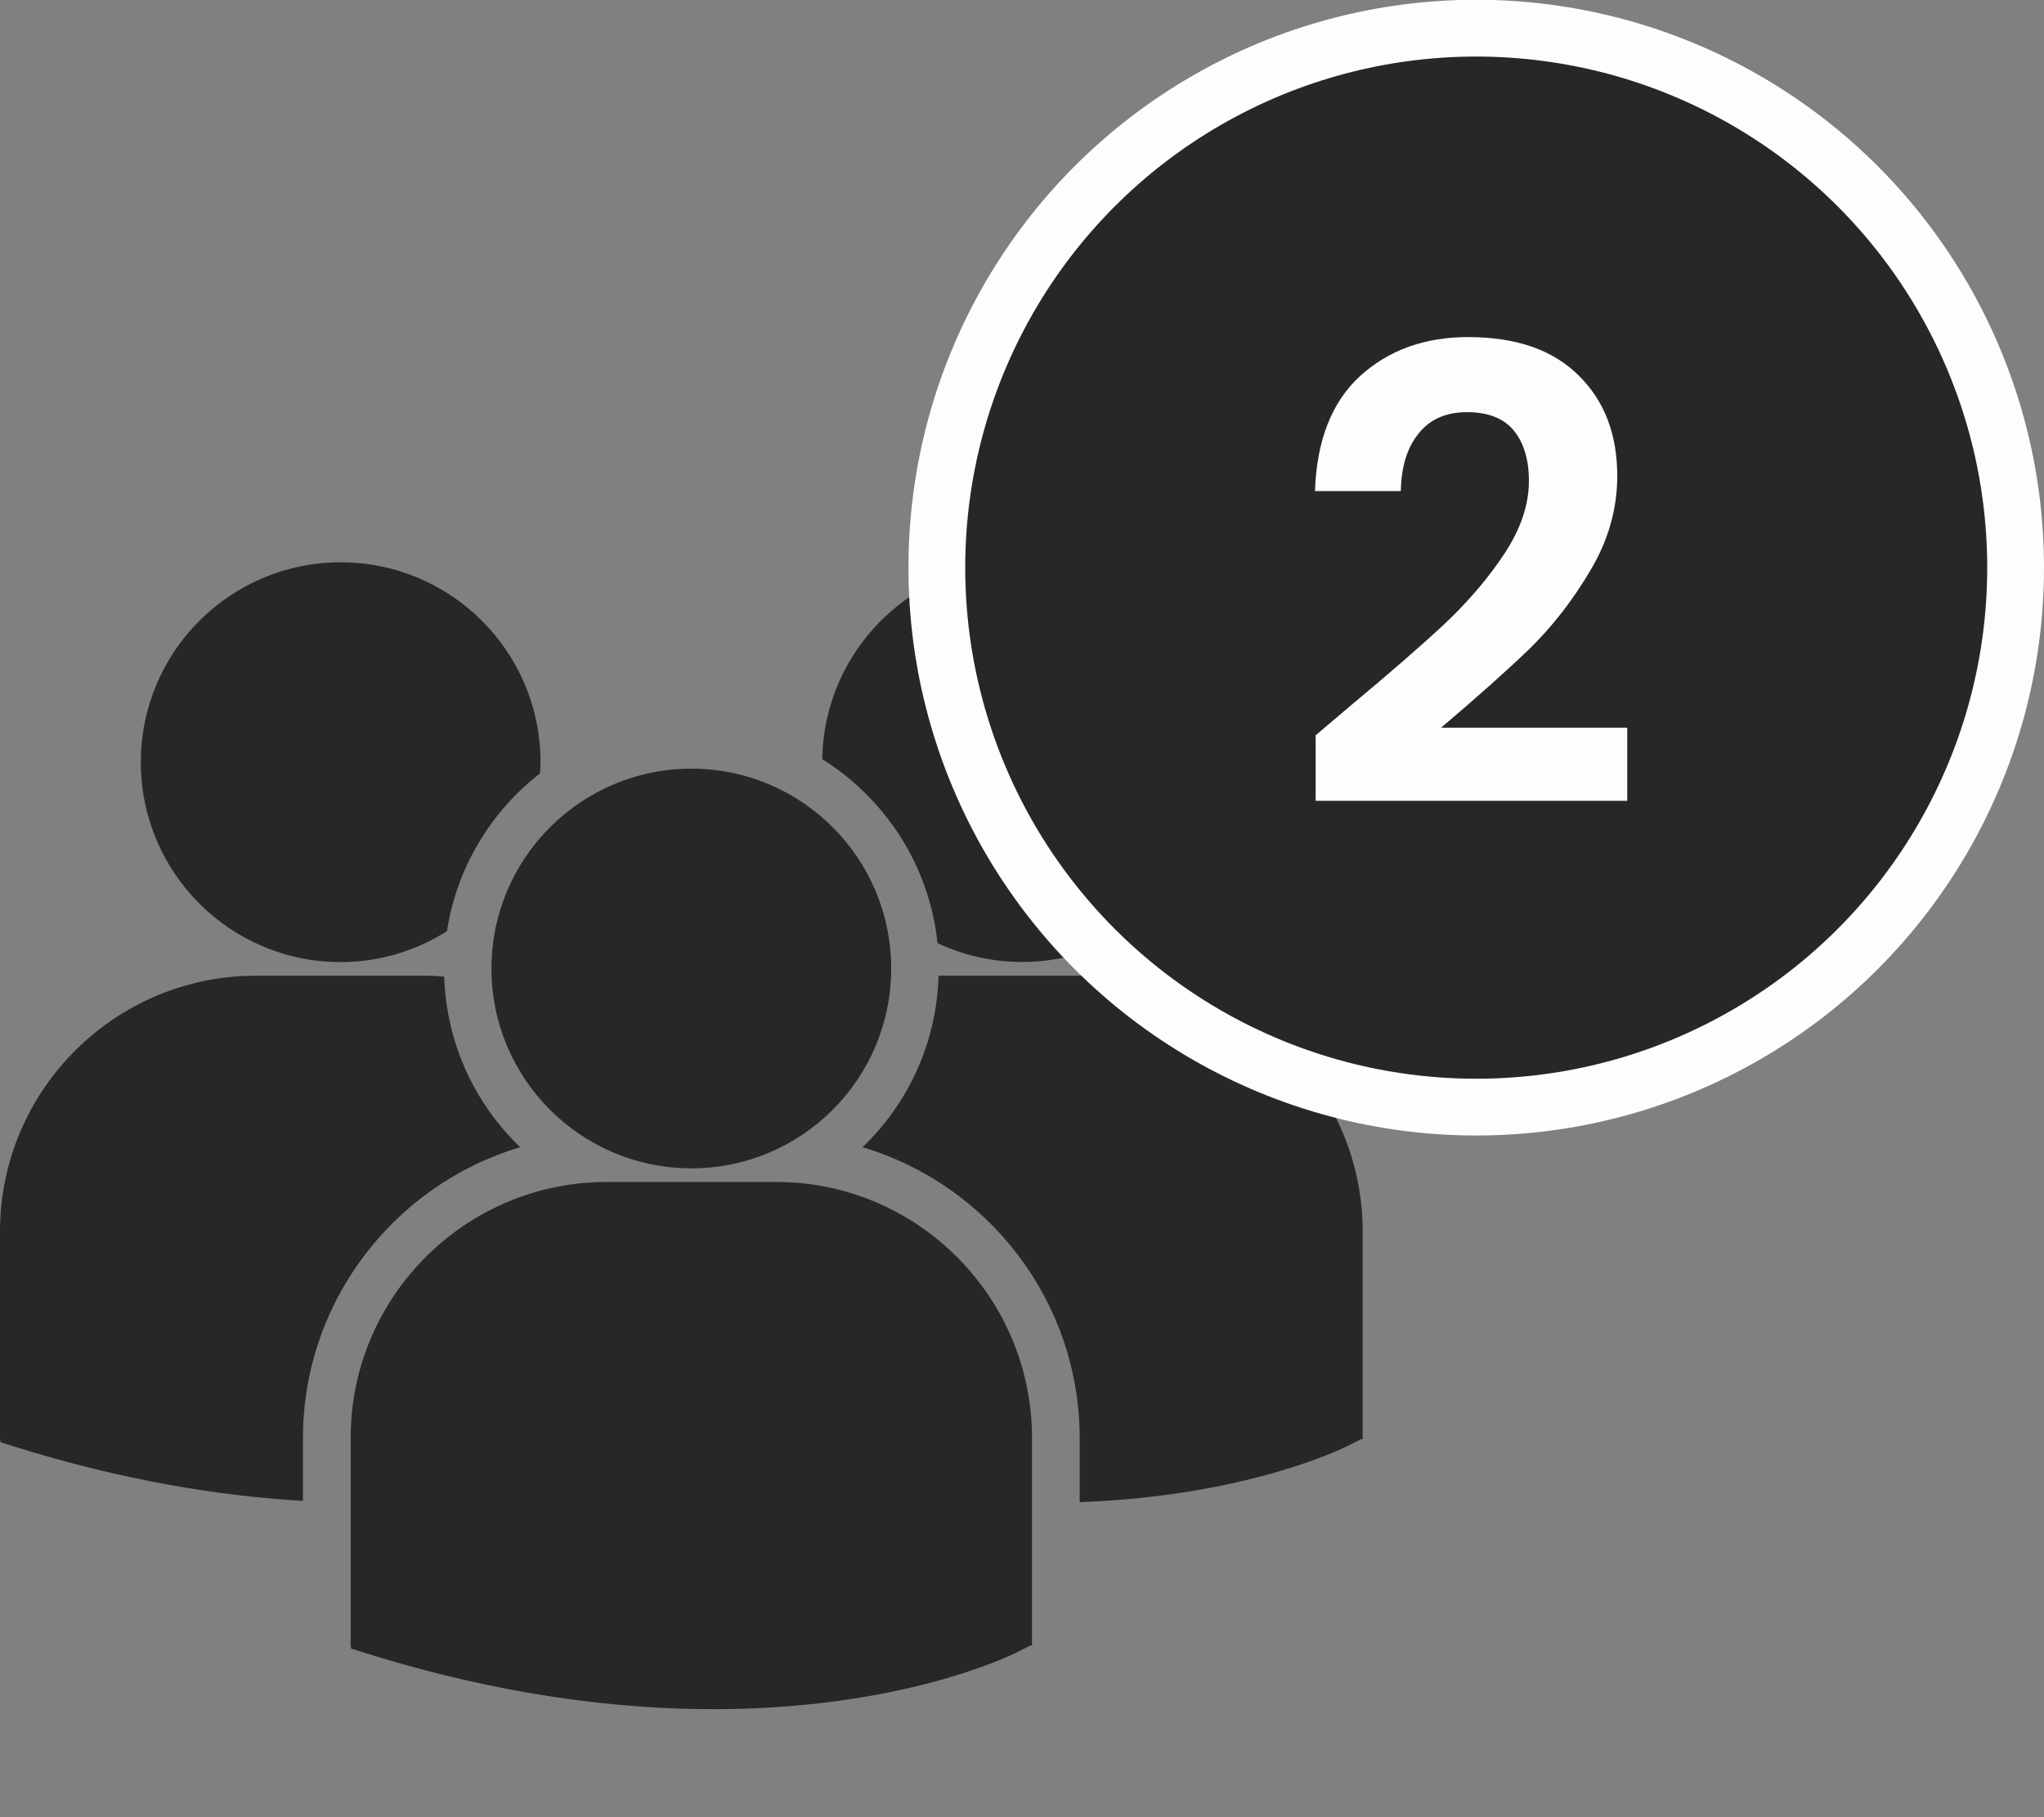<svg width="18" height="16" viewBox="0 0 18 16" fill="none" xmlns="http://www.w3.org/2000/svg">
<rect x="0" y="0" width="18" height="16" fill="#808080" stroke="none"/>
<path d="M7.241 6.684C7.796 7.032 8.185 7.621 8.256 8.304C8.483 8.41 8.734 8.47 9 8.47C9.972 8.47 10.76 7.683 10.76 6.711C10.76 5.739 9.972 4.951 9 4.951C8.037 4.951 7.256 5.725 7.241 6.684ZM6.089 10.287C7.061 10.287 7.848 9.499 7.848 8.528C7.848 7.556 7.06 6.768 6.089 6.768C5.117 6.768 4.328 7.556 4.328 8.528C4.328 9.5 5.117 10.287 6.089 10.287ZM6.835 10.407H5.342C4.099 10.407 3.088 11.418 3.088 12.661V14.487L3.093 14.516L3.219 14.555C4.404 14.926 5.435 15.049 6.283 15.049C7.939 15.049 8.899 14.577 8.958 14.547L9.075 14.488H9.088V12.661C9.088 11.418 8.078 10.407 6.835 10.407ZM9.747 8.591H8.265C8.249 9.183 7.996 9.717 7.596 10.101C8.7 10.43 9.508 11.454 9.508 12.664V13.226C10.971 13.173 11.814 12.758 11.87 12.73L11.987 12.671H12V10.844C12 9.601 10.989 8.591 9.747 8.591ZM3 8.471C3.345 8.471 3.665 8.37 3.936 8.199C4.023 7.636 4.324 7.145 4.755 6.81C4.757 6.777 4.76 6.744 4.76 6.711C4.76 5.739 3.972 4.951 3 4.951C2.028 4.951 1.24 5.739 1.24 6.711C1.24 7.683 2.028 8.471 3 8.471ZM4.581 10.101C4.183 9.719 3.93 9.188 3.912 8.599C3.857 8.595 3.803 8.591 3.747 8.591H2.253C1.011 8.591 0 9.601 0 10.844V12.67L0.005 12.699L0.13 12.738C1.082 13.035 1.931 13.172 2.668 13.215V12.664C2.668 11.454 3.476 10.43 4.581 10.101Z" fill="#272727"/>
<circle cx="13" cy="4.998" r="4.75" fill="#272727" stroke="#FDFDFD" stroke-width="0.5"/>
<path d="M11.875 6.229C12.23 5.933 12.514 5.687 12.725 5.49C12.936 5.29 13.112 5.083 13.253 4.868C13.393 4.653 13.464 4.442 13.464 4.235C13.464 4.046 13.419 3.898 13.33 3.79C13.242 3.683 13.104 3.629 12.919 3.629C12.734 3.629 12.591 3.692 12.492 3.818C12.392 3.94 12.34 4.109 12.336 4.324H11.58C11.595 3.879 11.727 3.542 11.975 3.313C12.227 3.083 12.545 2.968 12.93 2.968C13.353 2.968 13.677 3.081 13.903 3.307C14.129 3.529 14.242 3.824 14.242 4.19C14.242 4.479 14.164 4.755 14.008 5.018C13.853 5.281 13.675 5.511 13.475 5.707C13.275 5.9 13.014 6.133 12.691 6.407H14.33V7.051H11.586V6.474L11.875 6.229Z" fill="#FDFDFD"/>
</svg>
